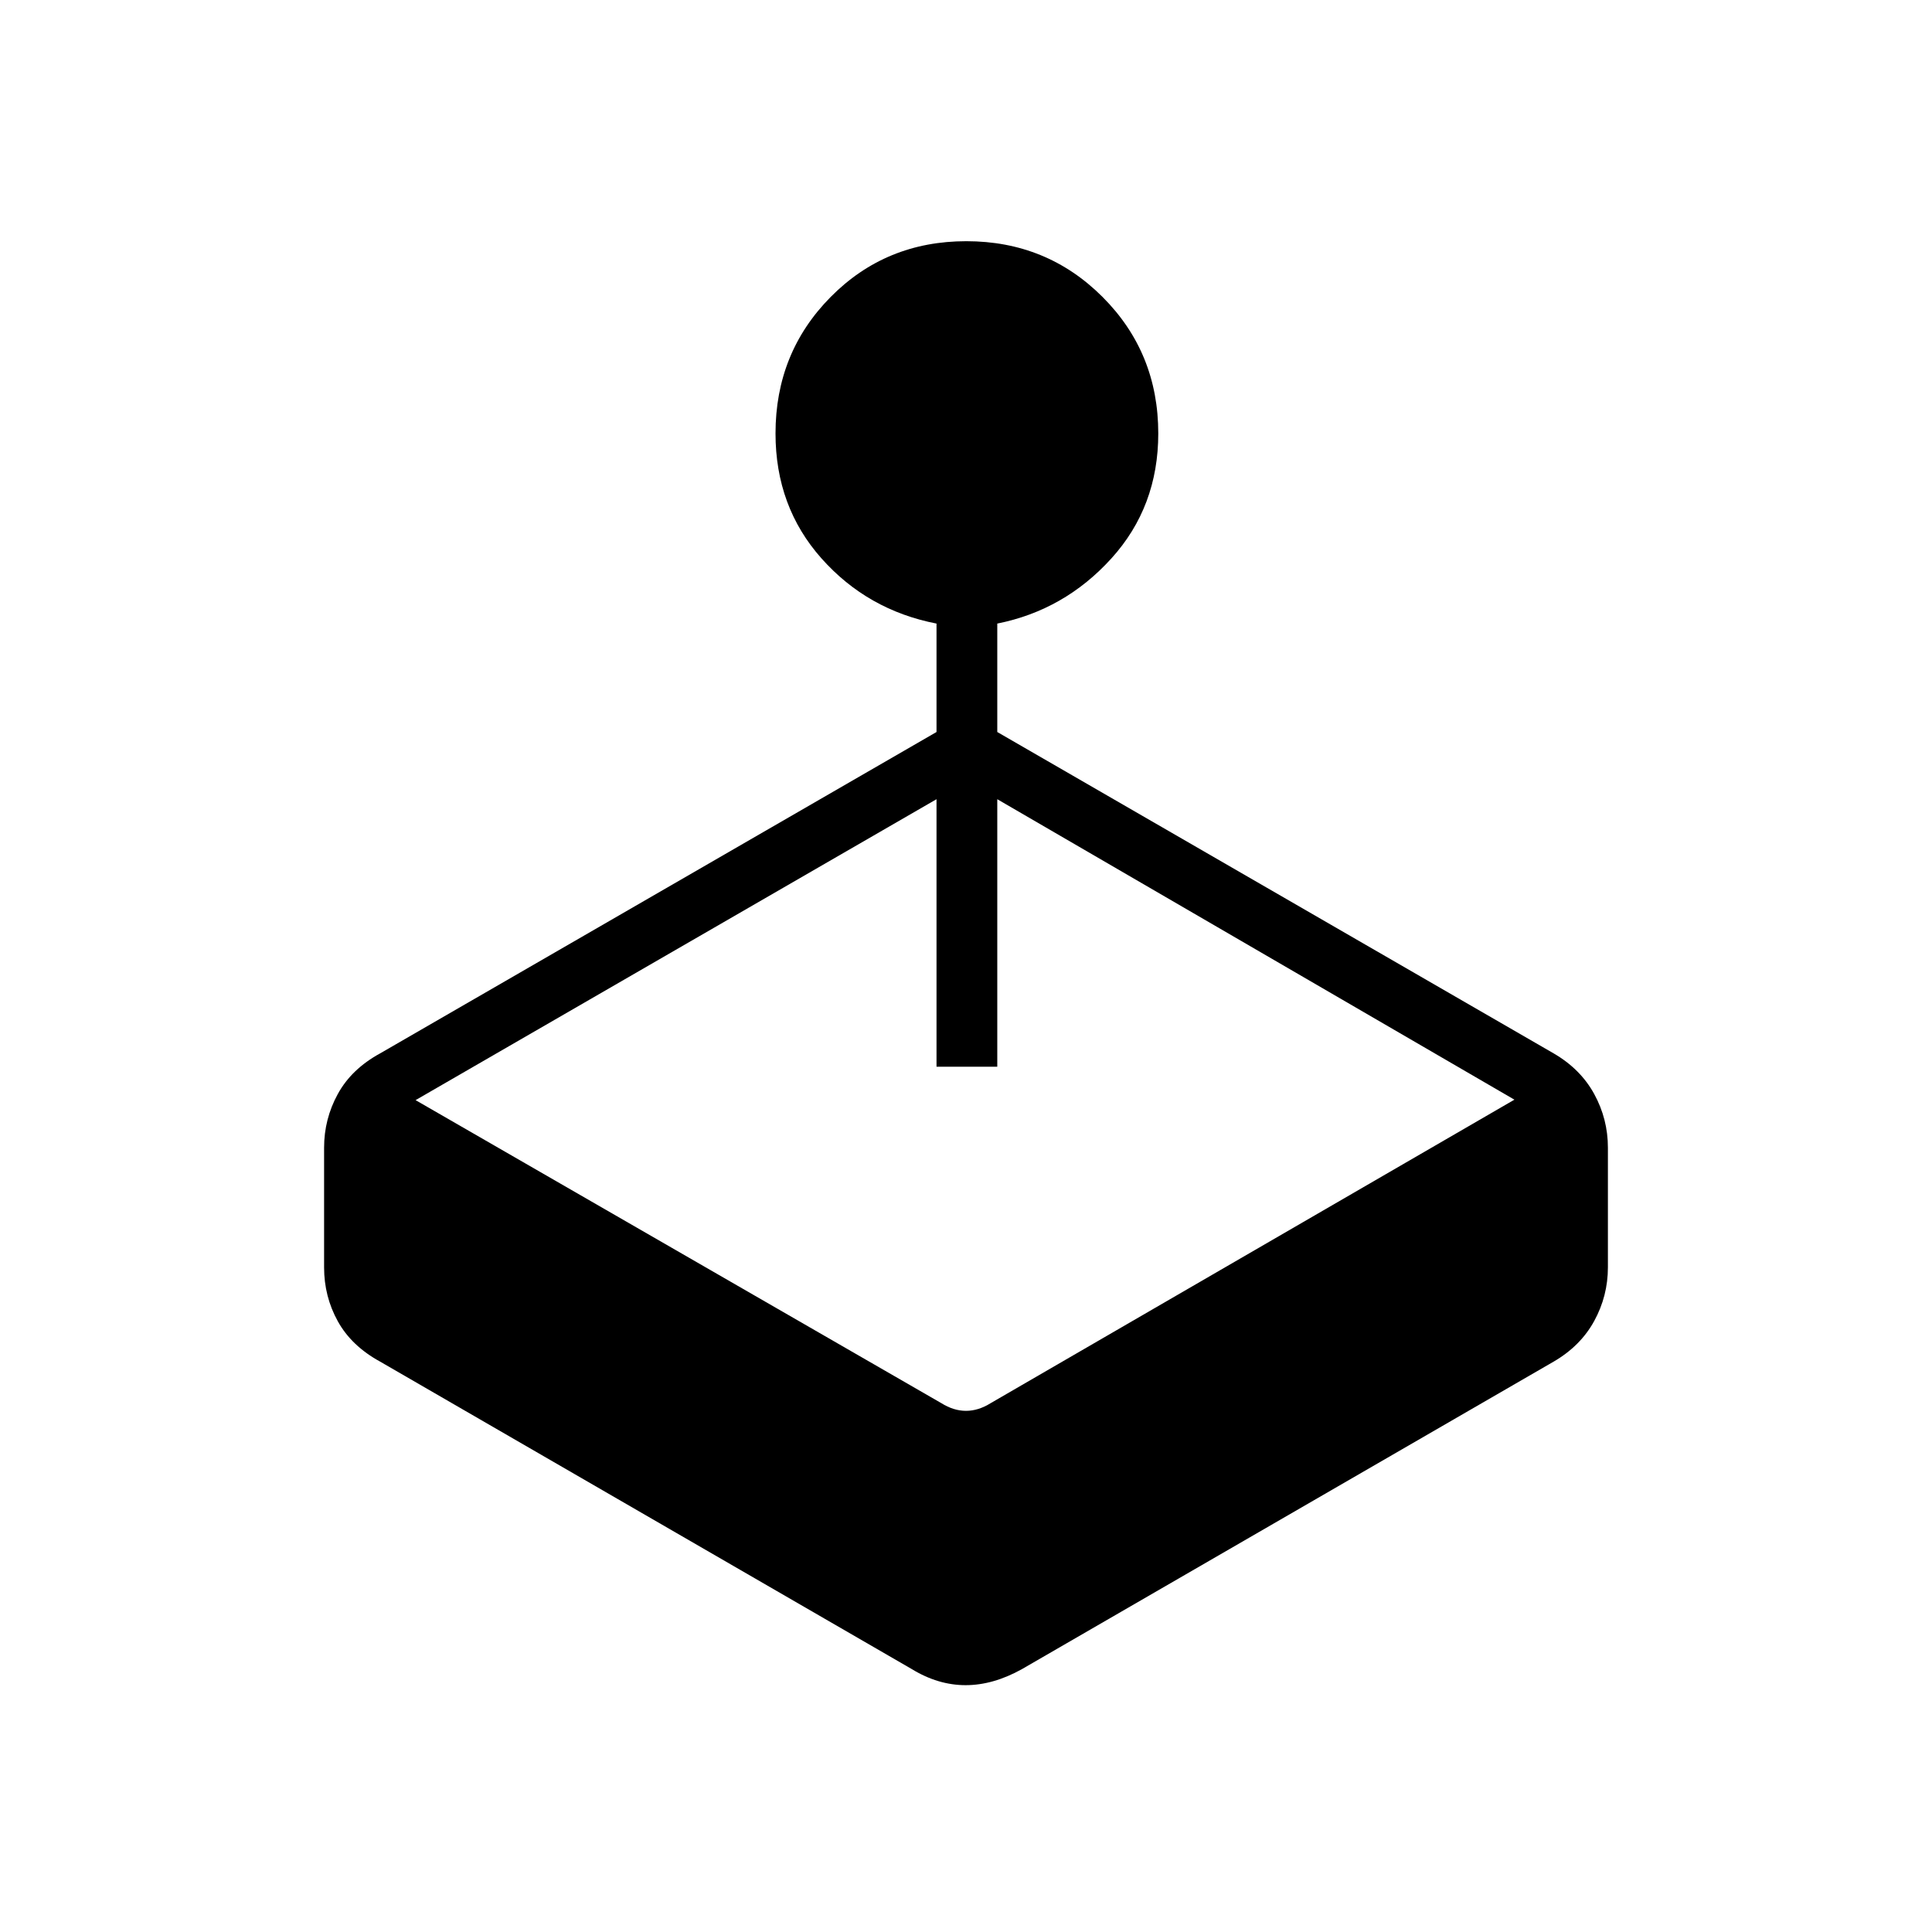 <svg xmlns="http://www.w3.org/2000/svg" height="48" viewBox="0 -960 960 960" width="48"><path d="M465.35-596.27v-53.88q-34.27-6.66-57.14-32.36-22.86-25.7-22.86-62.12 0-40.12 27.41-67.82 27.41-27.7 67.4-27.7 39.99 0 67.69 27.7 27.69 27.7 27.69 67.82 0 36.42-23.31 62.12-23.31 25.7-56.69 32.36v53.88L772-436.58q13.34 7.75 20.15 20.18 6.81 12.44 6.81 26.68v59.44q0 14.24-6.81 26.68-6.81 12.43-20.15 20.18L507.85-130.65q-14.33 8-28.03 8-13.7 0-26.78-8L188.88-283.42q-14.25-7.79-21.04-20.08-6.8-12.3-6.8-26.73v-59.48q0-14.25 6.8-26.66 6.79-12.42 21.04-20.21l276.47-159.69ZM206.5-413.35l261.19 150.54q6.16 3.85 12.31 3.85t12.31-3.85L752.5-413.58l-256.96-149.3v132.92h-30.19v-132.92L206.5-413.35Z"/></svg>